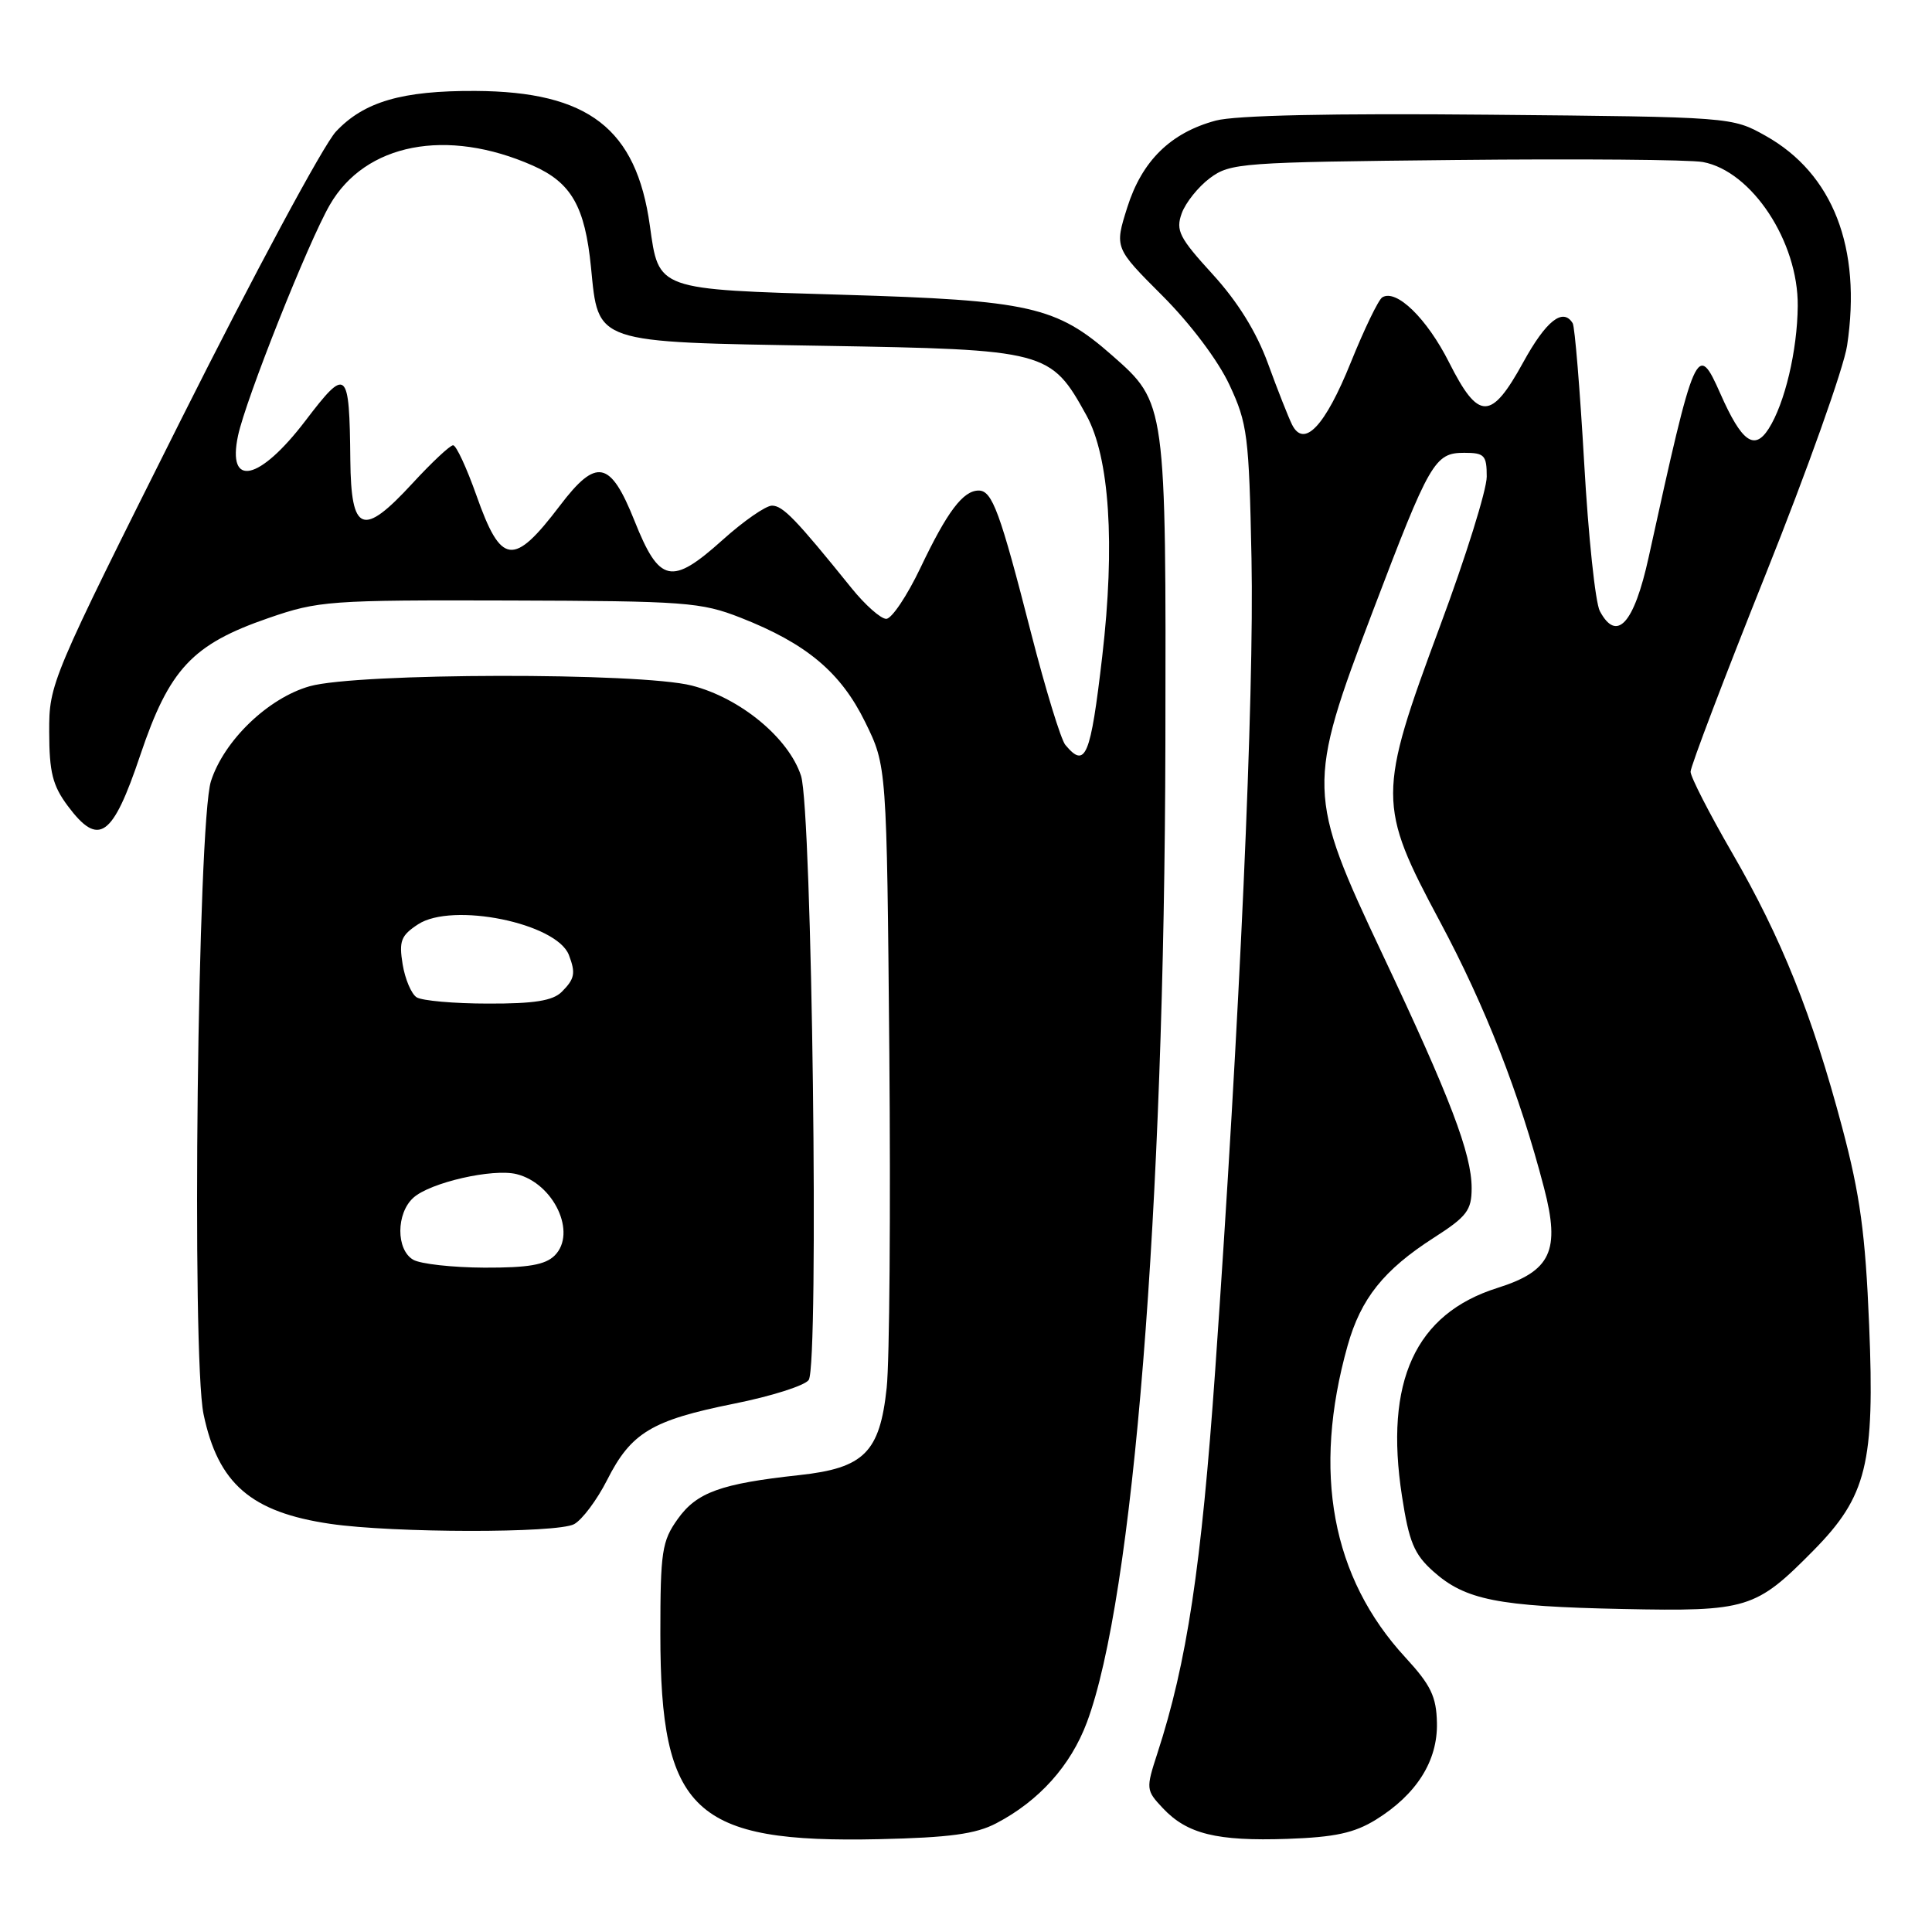 <?xml version="1.0" encoding="UTF-8" standalone="no"?>
<!DOCTYPE svg PUBLIC "-//W3C//DTD SVG 1.1//EN" "http://www.w3.org/Graphics/SVG/1.1/DTD/svg11.dtd" >
<svg xmlns="http://www.w3.org/2000/svg" xmlns:xlink="http://www.w3.org/1999/xlink" version="1.1" viewBox="0 0 256 256">
 <g >
 <path fill="currentColor"
d=" M 132.00 241.60 C 137.67 238.64 141.87 233.97 144.02 228.22 C 150.17 211.77 154.29 160.47 154.42 98.50 C 154.51 53.33 154.52 53.39 147.37 47.10 C 139.98 40.59 136.43 39.79 111.75 39.06 C 86.89 38.33 87.31 38.48 86.11 29.90 C 84.32 17.03 77.97 12.13 63.00 12.05 C 53.28 12.00 48.23 13.47 44.51 17.44 C 42.86 19.20 33.63 36.37 24.00 55.58 C 6.69 90.13 6.50 90.57 6.52 97.00 C 6.53 102.33 6.97 104.09 8.98 106.79 C 13.08 112.28 14.91 111.00 18.59 100.05 C 22.43 88.64 25.48 85.37 35.59 81.89 C 42.18 79.61 43.65 79.50 67.50 79.57 C 90.84 79.64 92.88 79.79 98.14 81.85 C 106.85 85.27 111.40 89.07 114.64 95.68 C 117.50 101.50 117.50 101.50 117.84 139.50 C 118.02 160.40 117.87 180.38 117.49 183.89 C 116.58 192.45 114.50 194.53 105.91 195.46 C 95.50 196.59 92.32 197.74 89.80 201.28 C 87.71 204.21 87.50 205.58 87.50 216.50 C 87.50 240.08 91.94 244.24 116.50 243.70 C 125.80 243.49 129.29 243.02 132.00 241.60 Z  M 182.31 241.12 C 187.70 237.78 190.52 233.32 190.40 228.28 C 190.33 224.80 189.59 223.28 186.23 219.63 C 176.45 209.03 173.86 195.06 178.56 178.32 C 180.32 172.06 183.35 168.27 190.00 164.00 C 194.37 161.20 195.00 160.37 195.00 157.43 C 195.00 152.89 192.17 145.47 183.21 126.50 C 173.16 105.22 173.13 104.09 181.90 81.00 C 189.45 61.14 190.10 60.00 194.02 60.00 C 196.70 60.00 197.00 60.32 197.00 63.16 C 197.00 64.90 194.23 73.78 190.83 82.91 C 182.52 105.28 182.52 106.64 190.82 122.15 C 196.82 133.36 201.35 144.95 204.59 157.39 C 206.77 165.74 205.52 168.42 198.41 170.66 C 187.53 174.09 183.42 183.06 185.77 198.25 C 186.70 204.31 187.38 205.95 189.90 208.20 C 194.15 212.01 198.46 212.86 215.00 213.20 C 231.58 213.54 232.63 213.21 240.31 205.43 C 247.36 198.27 248.43 193.93 247.67 175.55 C 247.17 163.45 246.47 158.33 244.11 149.44 C 240.13 134.47 236.07 124.32 229.51 113.00 C 226.49 107.78 224.01 102.94 224.01 102.26 C 224.00 101.58 228.49 89.78 233.98 76.05 C 239.47 62.32 244.32 48.70 244.75 45.79 C 246.70 32.83 242.88 23.01 233.96 18.00 C 229.50 15.50 229.50 15.50 197.30 15.20 C 176.47 15.00 163.68 15.28 161.09 15.98 C 155.11 17.59 151.32 21.31 149.37 27.48 C 147.68 32.84 147.68 32.84 154.01 39.17 C 157.73 42.89 161.40 47.76 162.91 51.00 C 165.30 56.12 165.50 57.70 165.83 74.00 C 166.20 92.18 164.27 135.17 161.02 181.57 C 159.19 207.60 157.27 220.33 153.36 232.32 C 151.83 237.03 151.84 237.21 154.09 239.60 C 157.30 243.01 161.22 243.98 170.58 243.66 C 176.89 243.44 179.45 242.88 182.31 241.12 Z  M 76.07 201.96 C 77.13 201.39 79.10 198.76 80.44 196.12 C 83.62 189.83 86.36 188.19 97.24 186.00 C 102.20 185.01 106.67 183.59 107.16 182.85 C 108.54 180.77 107.60 107.30 106.14 102.80 C 104.51 97.79 98.09 92.48 91.66 90.84 C 84.80 89.08 47.35 89.15 41.04 90.93 C 35.53 92.49 29.68 98.12 27.95 103.52 C 26.19 109.05 25.37 179.63 26.97 187.38 C 28.89 196.59 33.26 200.38 43.78 201.92 C 52.13 203.14 73.81 203.17 76.07 201.96 Z  M 141.16 98.70 C 140.57 97.98 138.54 91.35 136.64 83.95 C 132.51 67.82 131.48 65.00 129.68 65.00 C 127.61 65.00 125.51 67.79 121.96 75.25 C 120.19 78.96 118.15 82.00 117.43 82.00 C 116.71 82.00 114.63 80.16 112.81 77.90 C 105.46 68.79 103.73 67.00 102.29 67.00 C 101.47 67.00 98.52 69.05 95.74 71.55 C 88.97 77.63 87.37 77.28 84.07 69.00 C 80.87 60.99 79.03 60.62 74.19 67.00 C 68.02 75.12 66.40 74.92 63.12 65.62 C 61.83 61.98 60.45 59.00 60.04 59.00 C 59.63 59.00 57.20 61.28 54.63 64.07 C 48.07 71.19 46.52 70.61 46.42 60.97 C 46.30 48.84 45.96 48.54 40.47 55.75 C 34.38 63.74 30.06 64.70 31.54 57.73 C 32.56 52.92 40.82 32.14 43.70 27.15 C 48.40 18.99 59.20 16.90 70.60 21.94 C 75.71 24.20 77.51 27.36 78.31 35.42 C 79.31 45.57 78.55 45.31 109.01 45.82 C 138.70 46.32 139.22 46.45 143.95 55.02 C 147.02 60.58 147.78 72.13 146.05 86.99 C 144.50 100.31 143.83 101.91 141.16 98.70 Z  M 211.99 80.98 C 211.39 79.87 210.46 71.01 209.91 61.31 C 209.35 51.60 208.67 43.28 208.39 42.83 C 207.10 40.73 204.87 42.49 201.84 48.00 C 197.57 55.77 195.92 55.77 192.01 48.02 C 189.07 42.19 185.02 38.25 183.16 39.40 C 182.65 39.71 180.78 43.59 178.99 48.02 C 175.58 56.48 172.79 59.44 171.20 56.26 C 170.72 55.29 169.28 51.65 168.01 48.16 C 166.47 43.95 164.00 39.98 160.68 36.34 C 156.26 31.50 155.77 30.55 156.58 28.28 C 157.09 26.86 158.77 24.76 160.32 23.60 C 163.02 21.59 164.47 21.49 192.82 21.20 C 209.14 21.03 223.91 21.15 225.64 21.47 C 232.12 22.67 238.29 32.02 238.21 40.55 C 238.16 46.45 236.49 53.48 234.35 56.82 C 232.46 59.77 230.78 58.55 227.97 52.19 C 224.87 45.19 224.62 45.77 218.45 73.86 C 216.52 82.65 214.23 85.17 211.99 80.98 Z  M 54.75 166.92 C 52.47 165.59 52.48 160.78 54.77 158.71 C 57.00 156.69 65.31 154.79 68.46 155.58 C 73.40 156.82 76.47 163.39 73.50 166.36 C 72.25 167.60 70.00 167.99 64.18 167.97 C 59.96 167.95 55.71 167.48 54.75 166.92 Z  M 55.21 132.15 C 54.51 131.71 53.67 129.73 53.35 127.77 C 52.85 124.69 53.13 123.96 55.39 122.48 C 59.93 119.50 73.75 122.31 75.38 126.54 C 76.30 128.95 76.16 129.70 74.43 131.43 C 73.25 132.60 70.80 133.00 64.68 132.98 C 60.18 132.98 55.92 132.60 55.21 132.15 Z "/>
</g>
</svg>